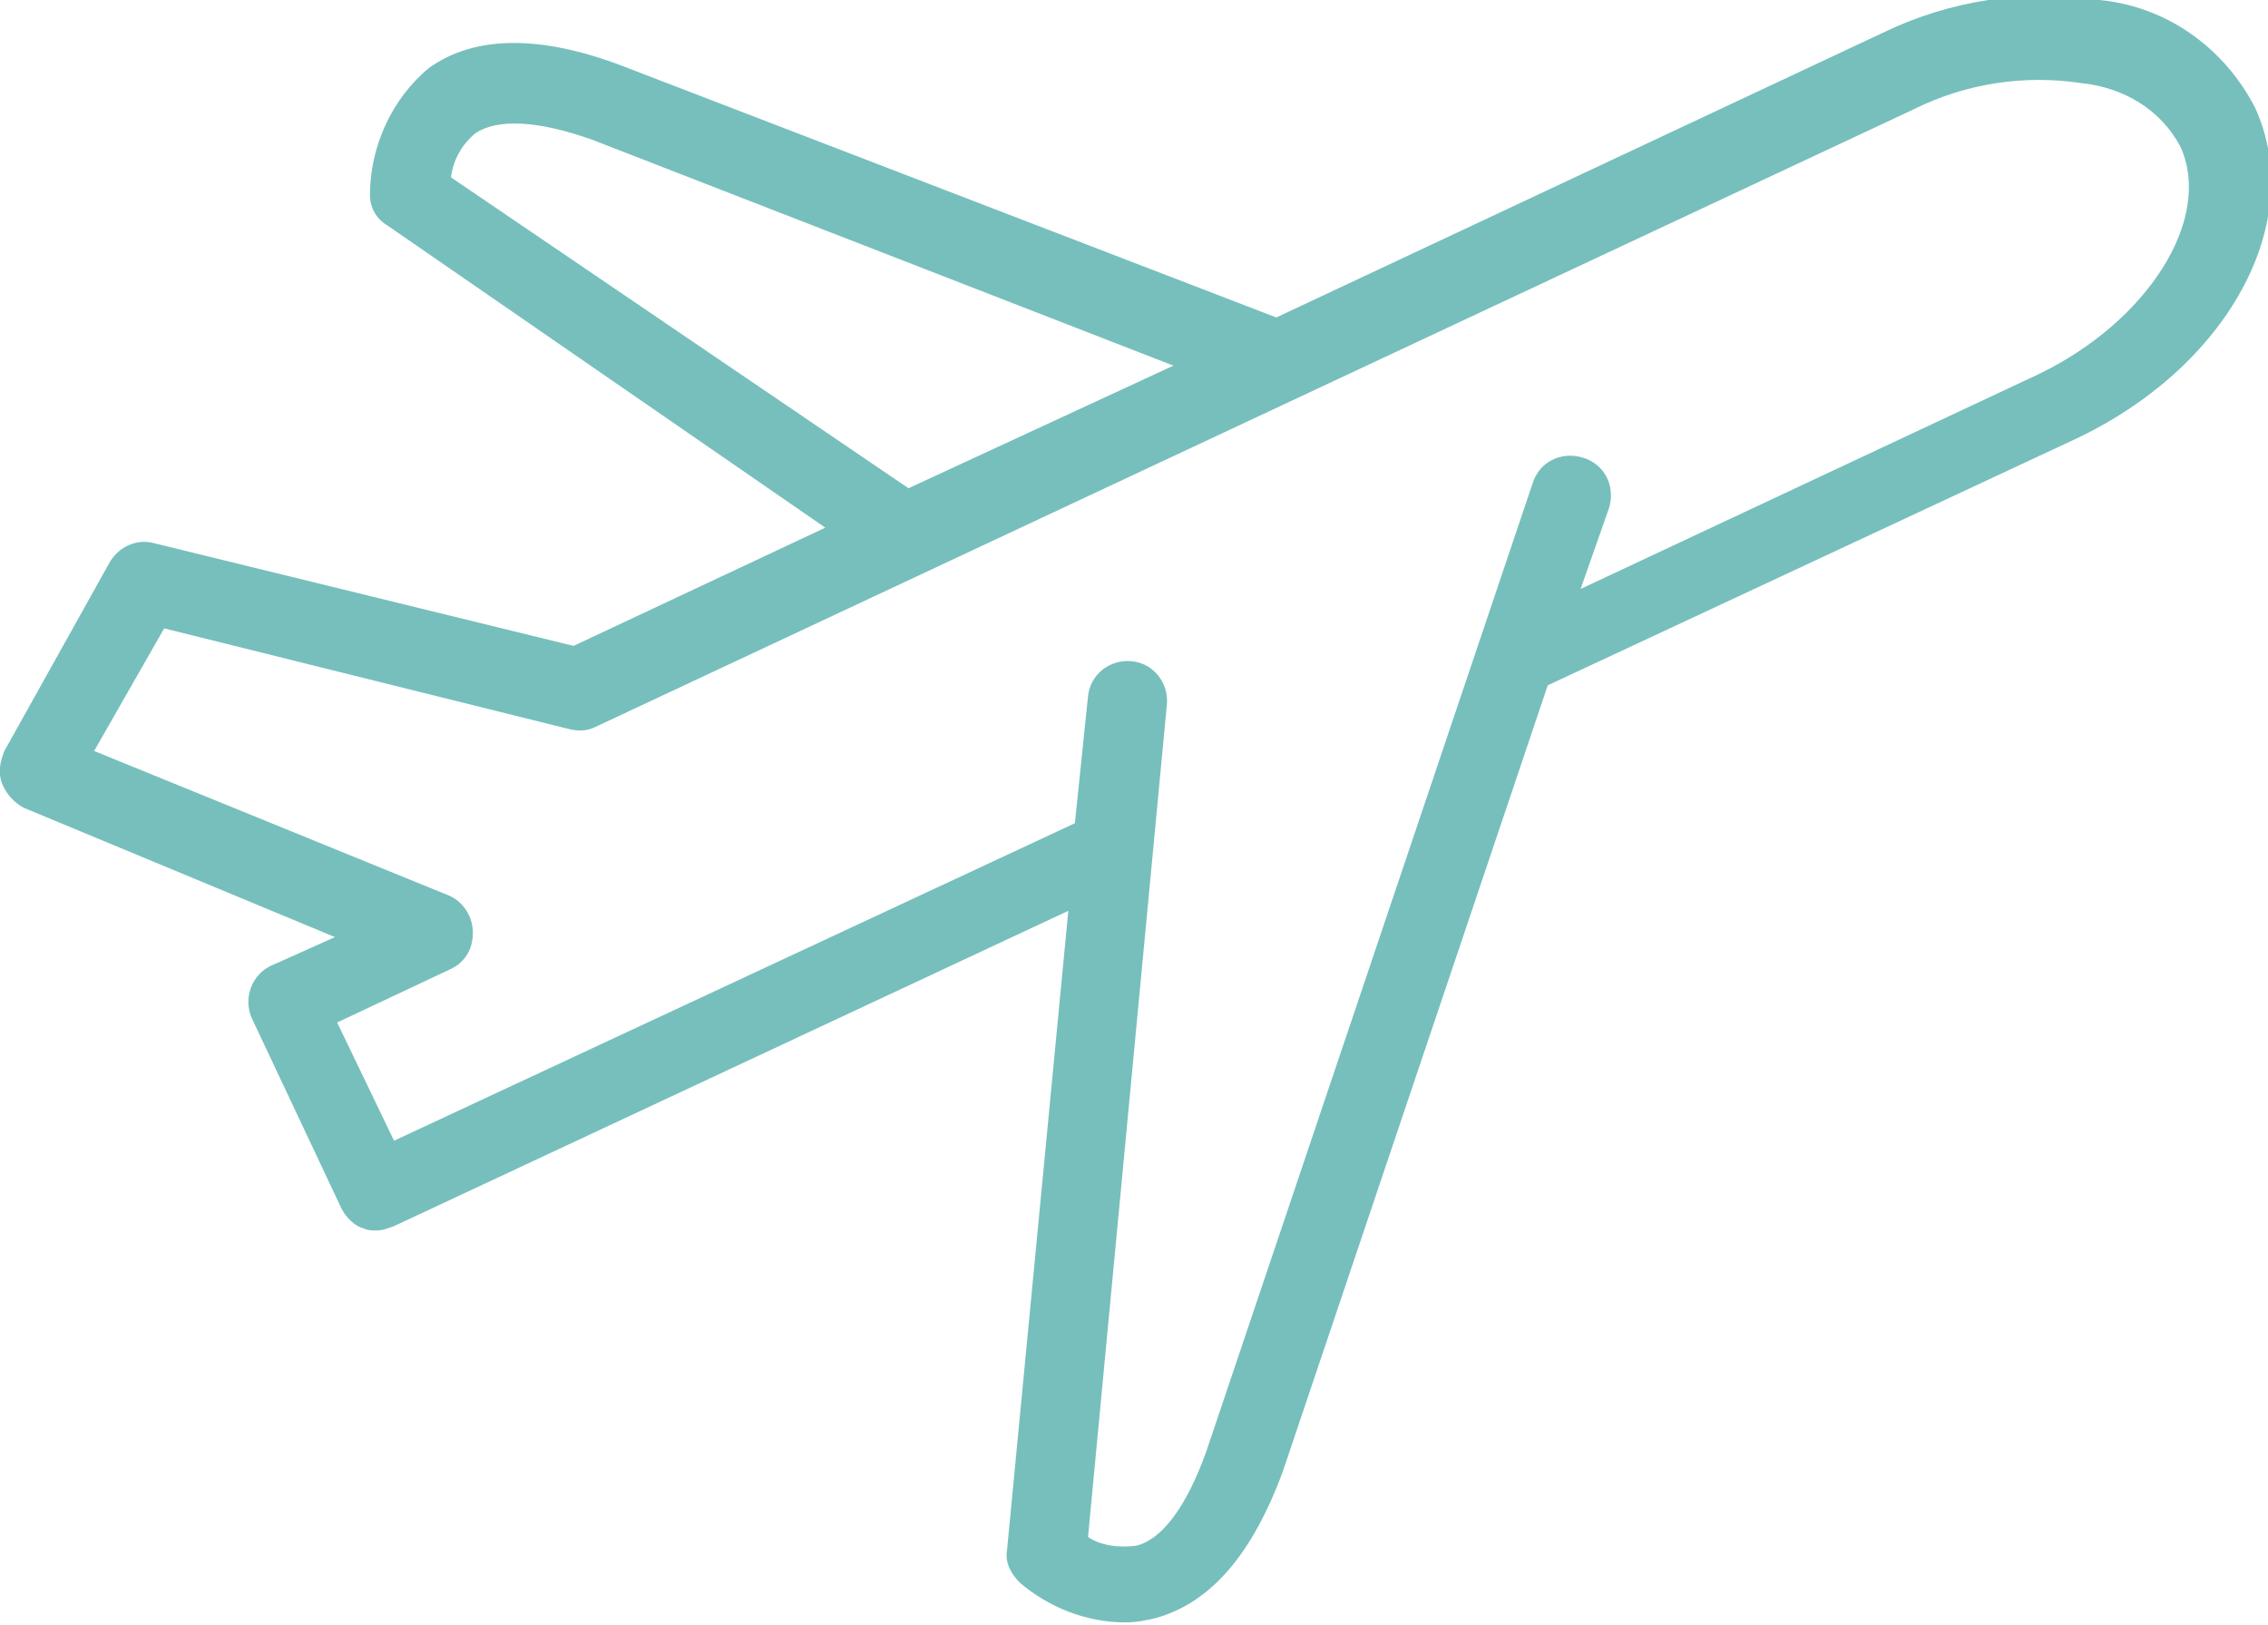 <!-- Generator: Adobe Illustrator 25.2.1, SVG Export Plug-In  -->
<svg version="1.1" xmlns="http://www.w3.org/2000/svg" xmlns:xlink="http://www.w3.org/1999/xlink" x="0px" y="0px" width="103.6px"
	 height="74.2px" viewBox="0 0 103.6 74.2" style="overflow:visible;enable-background:new 0 0 103.6 74.2;" xml:space="preserve">
<style type="text/css">
	.st0{fill:#76BFBC;}
</style>
<defs>
</defs>
<path class="st0" d="M12.4,44.1c-0.9,0.4-1.3,1.5-0.9,2.4l4.1,8.7c0.2,0.4,0.6,0.8,1,0.9c0.2,0.1,0.4,0.1,0.6,0.1
	c0.3,0,0.5-0.1,0.8-0.2l30.8-14.4l-2.8,29.2c-0.1,0.6,0.2,1.1,0.6,1.5c1.3,1.1,3,1.8,4.8,1.8c0.5,0,1-0.1,1.4-0.2
	c2.5-0.7,4.4-2.9,5.8-6.7l12.1-35.9l24-11.2c7.1-3.3,10.7-10,8.3-15.2c-1.4-2.7-4-4.6-7.1-4.9c-3.4-0.5-6.8,0-9.9,1.5l-27.7,13
	L28.4,3c-3.7-1.4-6.7-1.4-8.8,0.1c-1.7,1.4-2.7,3.6-2.7,5.8c0,0.6,0.3,1.1,0.8,1.4l20,13.8l-11.5,5.4L7,24.8c-0.8-0.2-1.6,0.2-2,0.9
	l-4.8,8.6c-0.2,0.5-0.3,1-0.1,1.5c0.2,0.5,0.6,0.9,1,1.1l14.2,5.9L12.4,44.1z M20.6,8.1c0.1-0.8,0.5-1.5,1.1-2
	c1-0.7,2.9-0.6,5.4,0.3l26.5,10.3l-12.1,5.6L20.6,8.1z M4.3,34.3l3.2-5.6L26,33.3c0.4,0.1,0.8,0.1,1.2-0.1L87.4,5
	c2.4-1.2,5.1-1.6,7.7-1.2C97,4,98.7,5,99.6,6.7c1.5,3.3-1.5,8-6.5,10.4l-20.9,9.8l1.3-3.7c0.3-1-0.2-2-1.2-2.3c-1-0.3-2,0.2-2.3,1.2
	L55.1,66.3c-0.9,2.5-2,4-3.2,4.3c-0.8,0.1-1.6,0-2.2-0.4l3.6-38c0.1-1-0.6-1.9-1.6-2c-1-0.1-1.9,0.6-2,1.6l-0.6,5.8L18,52.1
	l-2.6-5.4l5.1-2.4c0.7-0.3,1.1-0.9,1.1-1.7c0-0.7-0.4-1.4-1.1-1.7L4.3,34.3z"/>
</svg>
